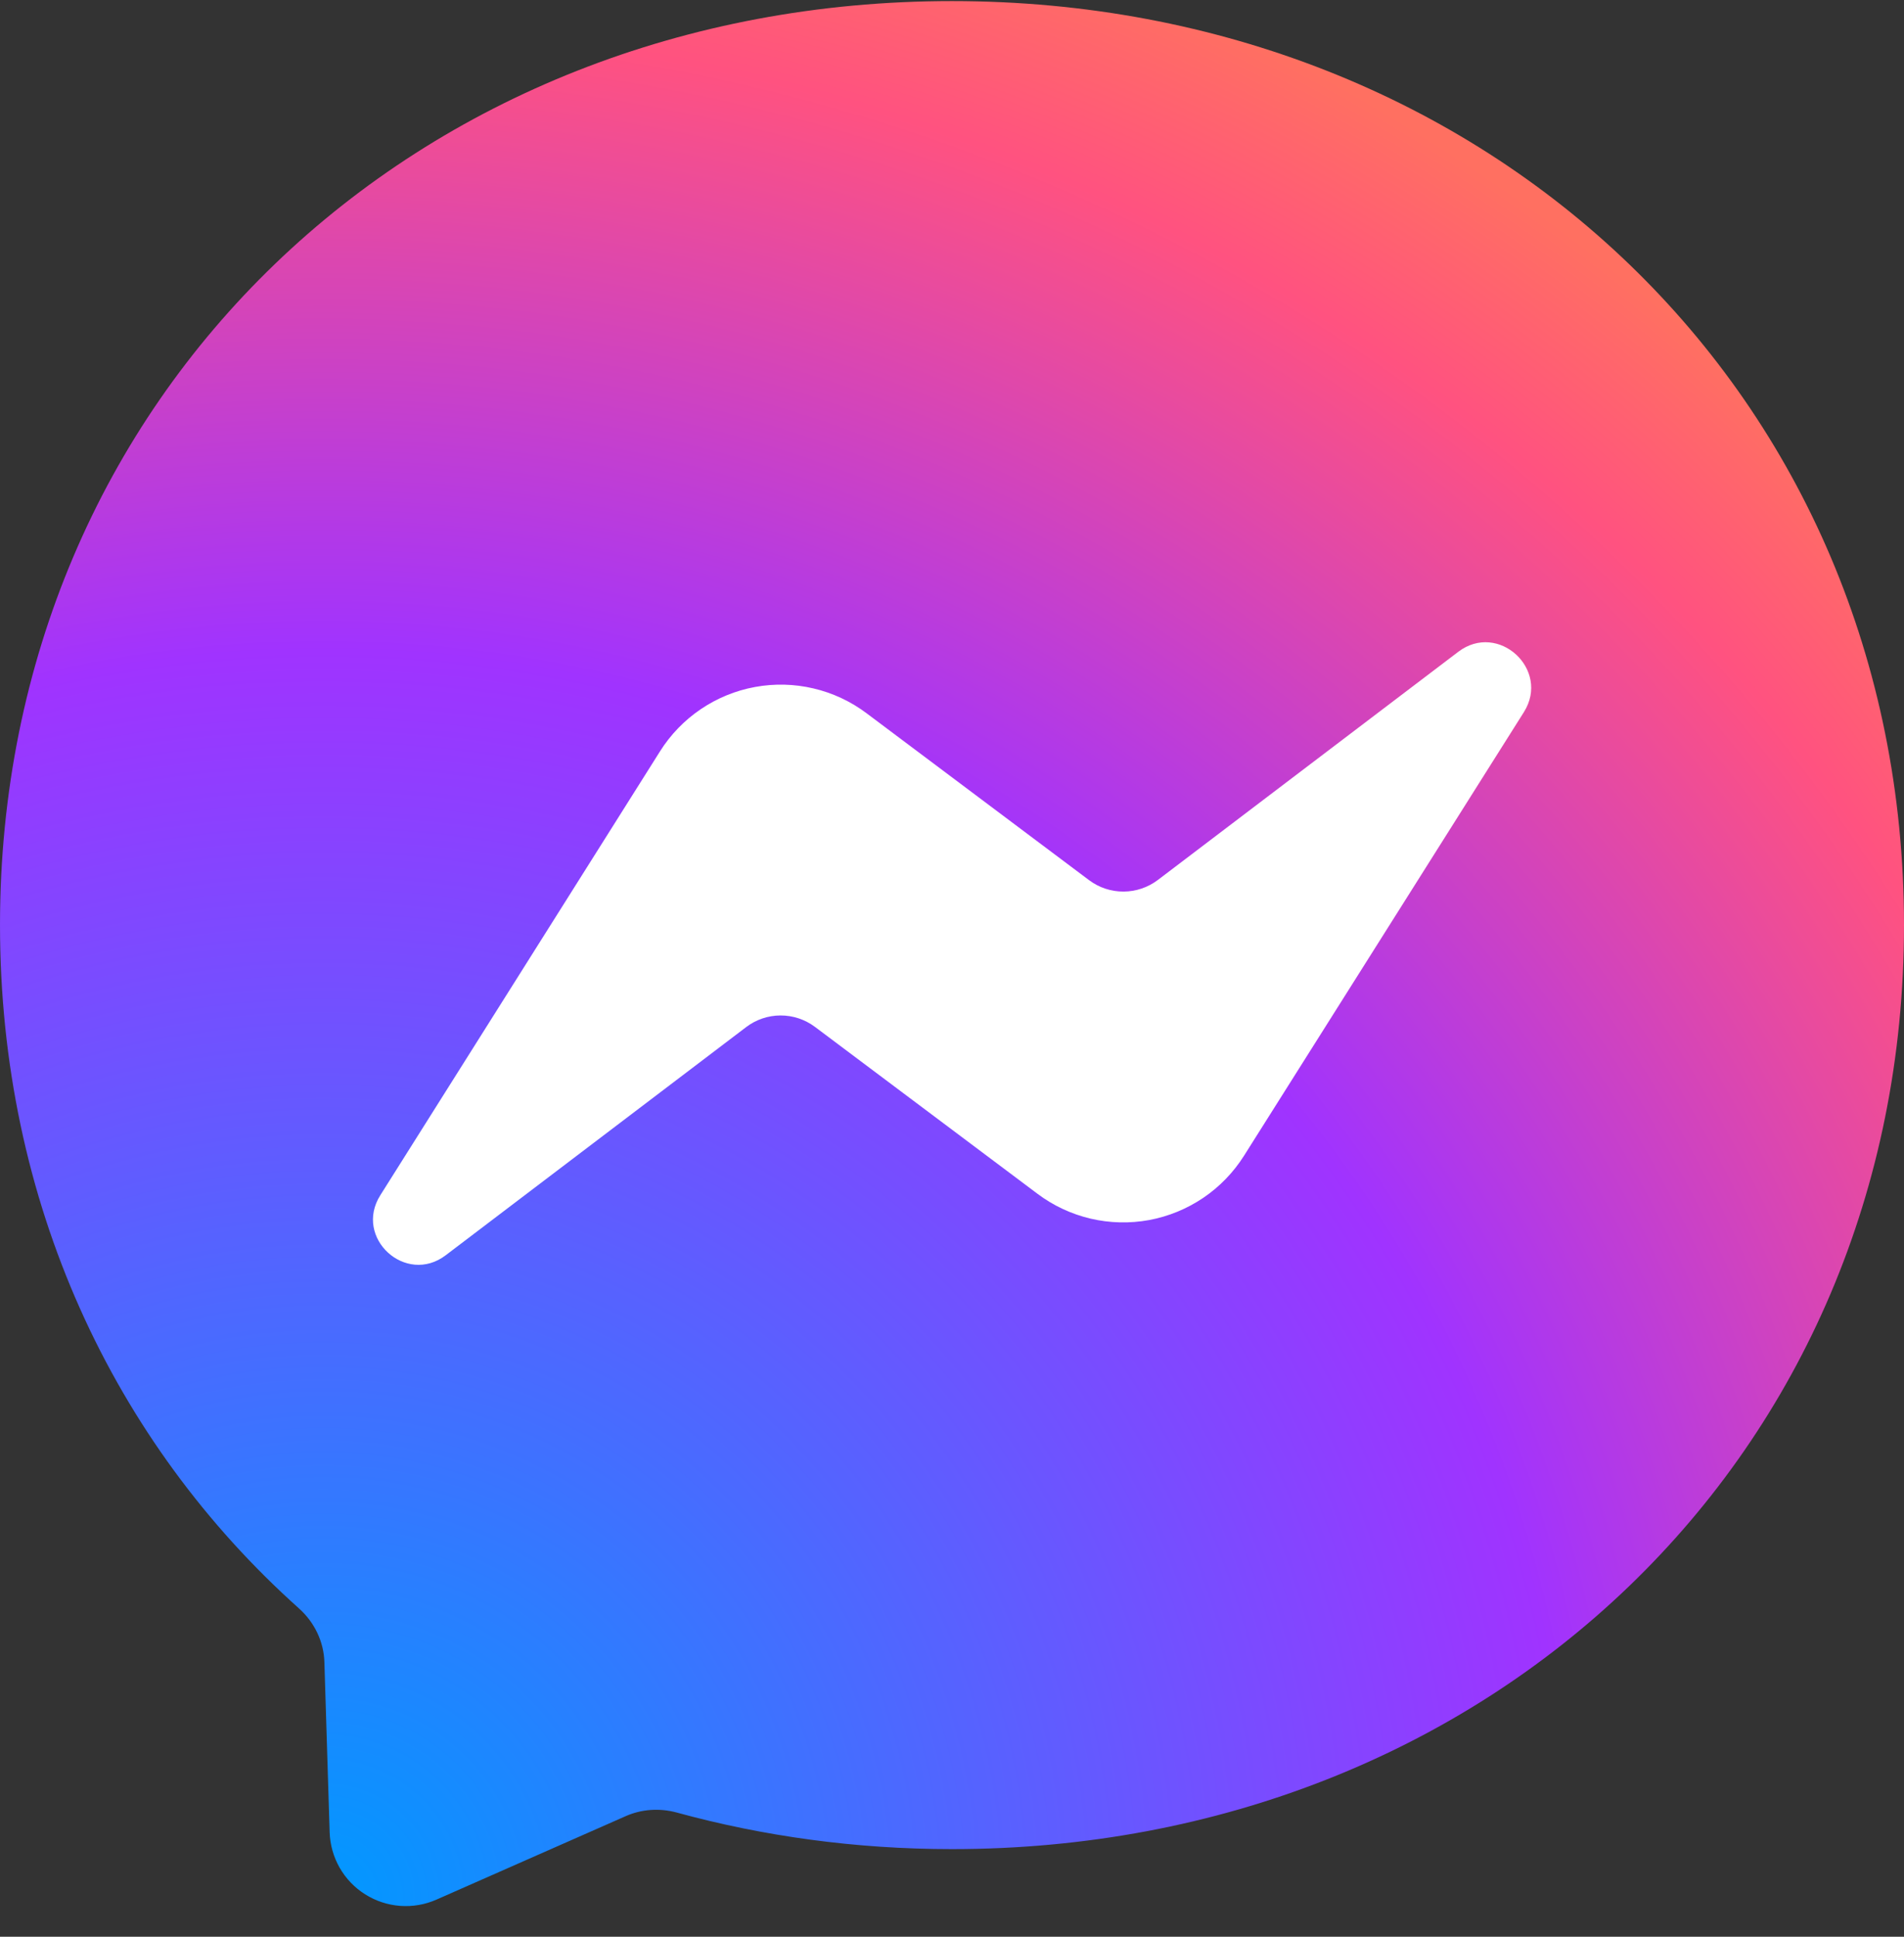 <svg width="60" height="61" viewBox="0 0 60 61" fill="none" xmlns="http://www.w3.org/2000/svg">
<rect x="0" y="0" width="60" height="61" fill="#333333" stroke="none"/>
<path d="M30 0.034C13.103 0.034 6.10352e-05 12.416 6.10352e-05 29.133C6.10352e-05 37.878 3.585 45.438 9.42 50.658C9.908 51.093 10.208 51.708 10.223 52.368L10.388 57.708C10.4 58.1 10.508 58.484 10.703 58.826C10.898 59.167 11.174 59.455 11.507 59.664C11.839 59.874 12.218 59.999 12.61 60.028C13.002 60.057 13.395 59.989 13.755 59.83L19.71 57.205C20.213 56.98 20.783 56.943 21.315 57.085C24.053 57.835 26.963 58.24 30 58.24C46.898 58.24 60 45.858 60 29.141C60 12.424 46.898 0.034 30 0.034Z" fill="url(#paint0_radial_216_2054)"/>
<path d="M11.985 37.645L20.798 23.665C21.129 23.139 21.566 22.687 22.081 22.338C22.596 21.989 23.178 21.75 23.79 21.638C24.401 21.525 25.03 21.54 25.635 21.683C26.241 21.825 26.81 22.091 27.308 22.465L34.32 27.722C34.633 27.957 35.014 28.083 35.405 28.081C35.796 28.08 36.176 27.951 36.488 27.715L45.953 20.53C47.213 19.57 48.863 21.085 48.023 22.427L39.203 36.4C38.871 36.926 38.434 37.378 37.919 37.727C37.404 38.075 36.822 38.314 36.211 38.427C35.599 38.539 34.971 38.524 34.365 38.382C33.76 38.239 33.19 37.973 32.693 37.599L25.68 32.342C25.367 32.108 24.986 31.982 24.595 31.983C24.204 31.984 23.824 32.113 23.513 32.35L14.048 39.534C12.788 40.494 11.138 38.987 11.985 37.645V37.645Z" fill="white"/>
<defs>
<radialGradient id="paint0_radial_216_2054" cx="0" cy="0" r="1" gradientUnits="userSpaceOnUse" gradientTransform="translate(10.05 60.032) scale(66 65.998)">
<stop stop-color="#0099FF"/>
<stop offset="0.6" stop-color="#A033FF"/>
<stop offset="0.9" stop-color="#FF5280"/>
<stop offset="1" stop-color="#FF7061"/>
</radialGradient>
</defs>
</svg>
